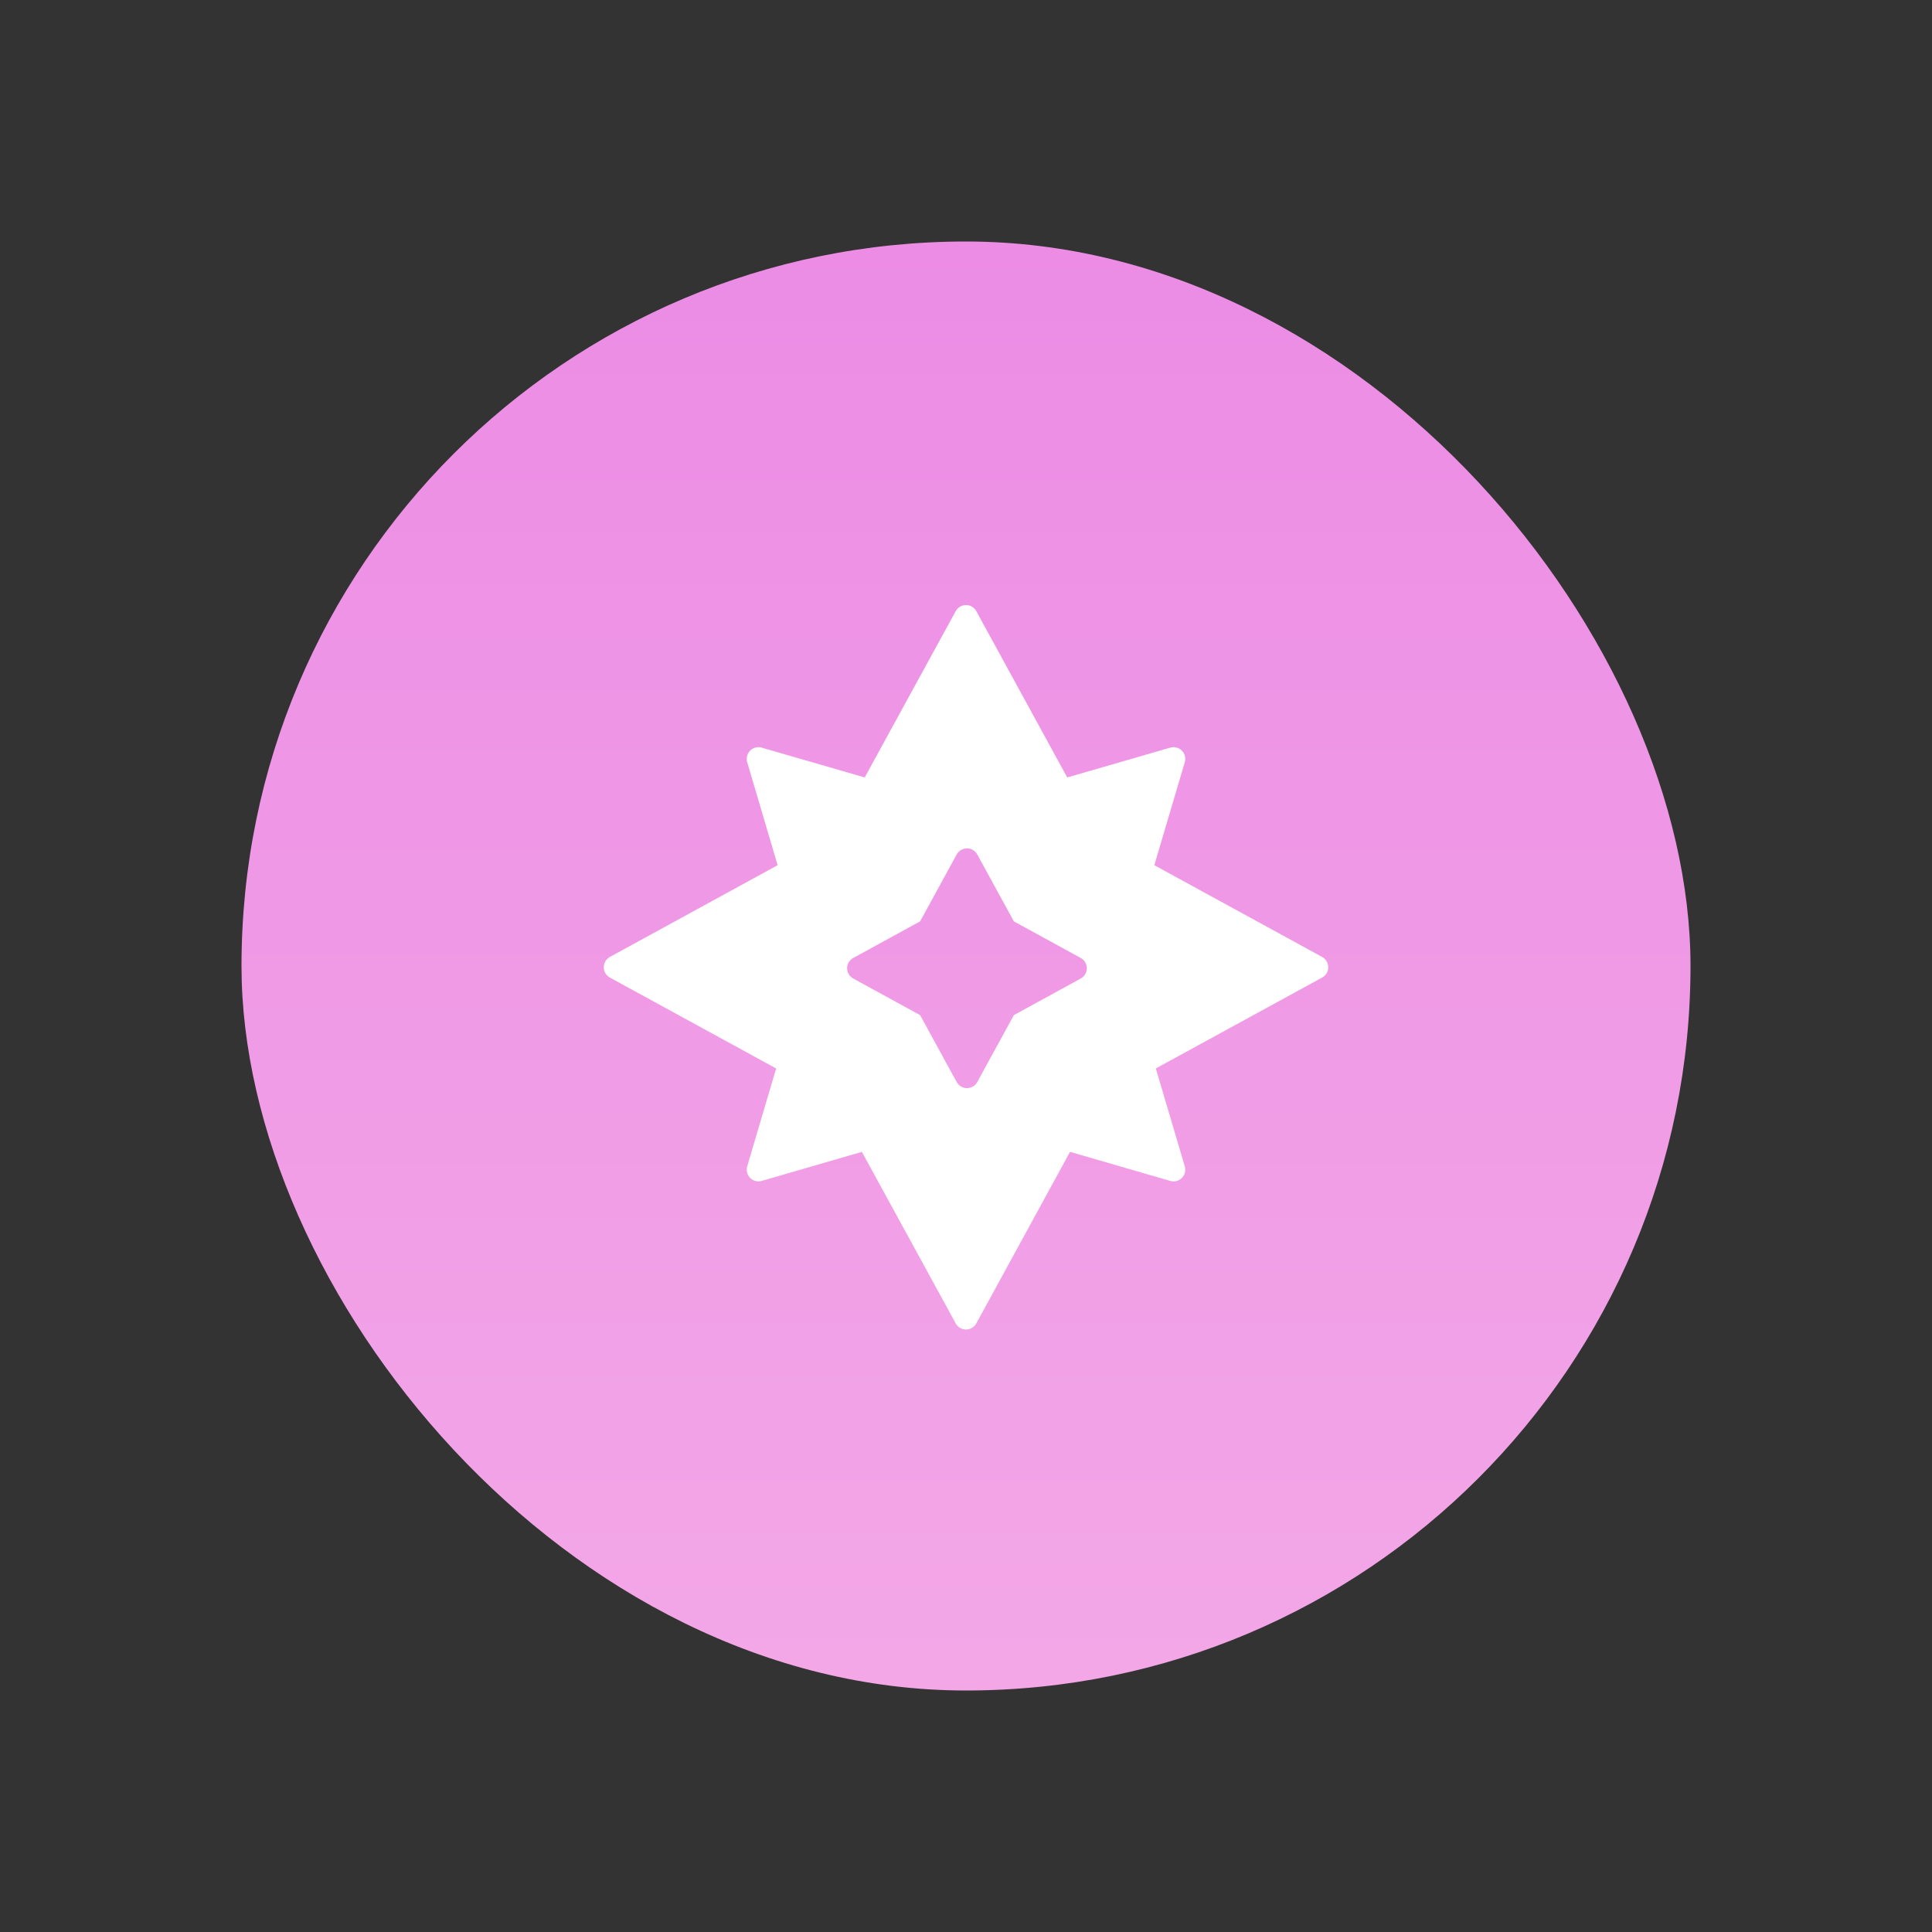 <?xml version="1.0" encoding="UTF-8"?>
<svg width="40px" height="40px" viewBox="0 0 40 40" version="1.1" xmlns="http://www.w3.org/2000/svg" xmlns:xlink="http://www.w3.org/1999/xlink">
    <rect x="0" y="0" width="40" height="40" fill="#333333" stroke="none"/>
    <title>Types/Fairy</title>
    <defs>
        <linearGradient x1="50%" y1="0%" x2="50%" y2="98.359%" id="linearGradient-1">
            <stop stop-color="#EC8CE5" offset="0%"></stop>
            <stop stop-color="#F3A7E7" offset="100%"></stop>
        </linearGradient>
    </defs>
    <g id="Types/Fairy" stroke="none" stroke-width="1" fill="none" fill-rule="evenodd">
        <g id="Group" transform="translate(5, 5)">
            <rect id="Rectangle" fill="url(#linearGradient-1)" x="0" y="0" width="30" height="30" rx="15"></rect>
            <path d="M15.116,7.556 C15.157,7.578 15.191,7.612 15.213,7.653 L17.096,11.096 L19.23,10.479 C19.359,10.441 19.493,10.516 19.53,10.644 C19.543,10.689 19.543,10.736 19.53,10.781 L18.899,12.913 L22.374,14.813 C22.491,14.878 22.534,15.025 22.47,15.143 C22.448,15.183 22.414,15.217 22.374,15.239 L18.93,17.121 L19.53,19.148 C19.568,19.277 19.495,19.412 19.366,19.45 C19.322,19.463 19.274,19.463 19.23,19.45 L17.154,18.848 L15.213,22.4 C15.149,22.518 15.001,22.561 14.884,22.496 C14.843,22.474 14.809,22.441 14.787,22.4 L12.844,18.848 L10.77,19.45 C10.641,19.487 10.507,19.413 10.47,19.285 C10.457,19.24 10.457,19.193 10.47,19.148 L11.069,17.121 L7.626,15.239 C7.509,15.175 7.466,15.027 7.53,14.91 C7.552,14.869 7.586,14.836 7.626,14.813 L11.1,12.913 L10.47,10.781 C10.432,10.652 10.505,10.517 10.634,10.479 C10.678,10.466 10.726,10.466 10.77,10.479 L12.903,11.096 L14.787,7.653 C14.851,7.535 14.999,7.492 15.116,7.556 Z M15.137,12.595 C15.019,12.53 14.872,12.574 14.807,12.691 L14.807,12.691 L14.05,14.076 L12.665,14.834 C12.624,14.856 12.591,14.89 12.568,14.93 C12.504,15.048 12.547,15.195 12.665,15.259 L12.665,15.259 L14.05,16.017 L14.807,17.402 C14.83,17.443 14.863,17.476 14.904,17.499 C15.021,17.563 15.169,17.52 15.233,17.402 L15.233,17.402 L15.991,16.017 L17.376,15.259 C17.416,15.237 17.45,15.204 17.472,15.163 C17.537,15.045 17.493,14.898 17.376,14.834 L17.376,14.834 L15.991,14.076 L15.233,12.691 C15.211,12.65 15.177,12.617 15.137,12.595 Z" id="Star" fill="#FFFFFF"></path>
        </g>
    </g>
</svg>